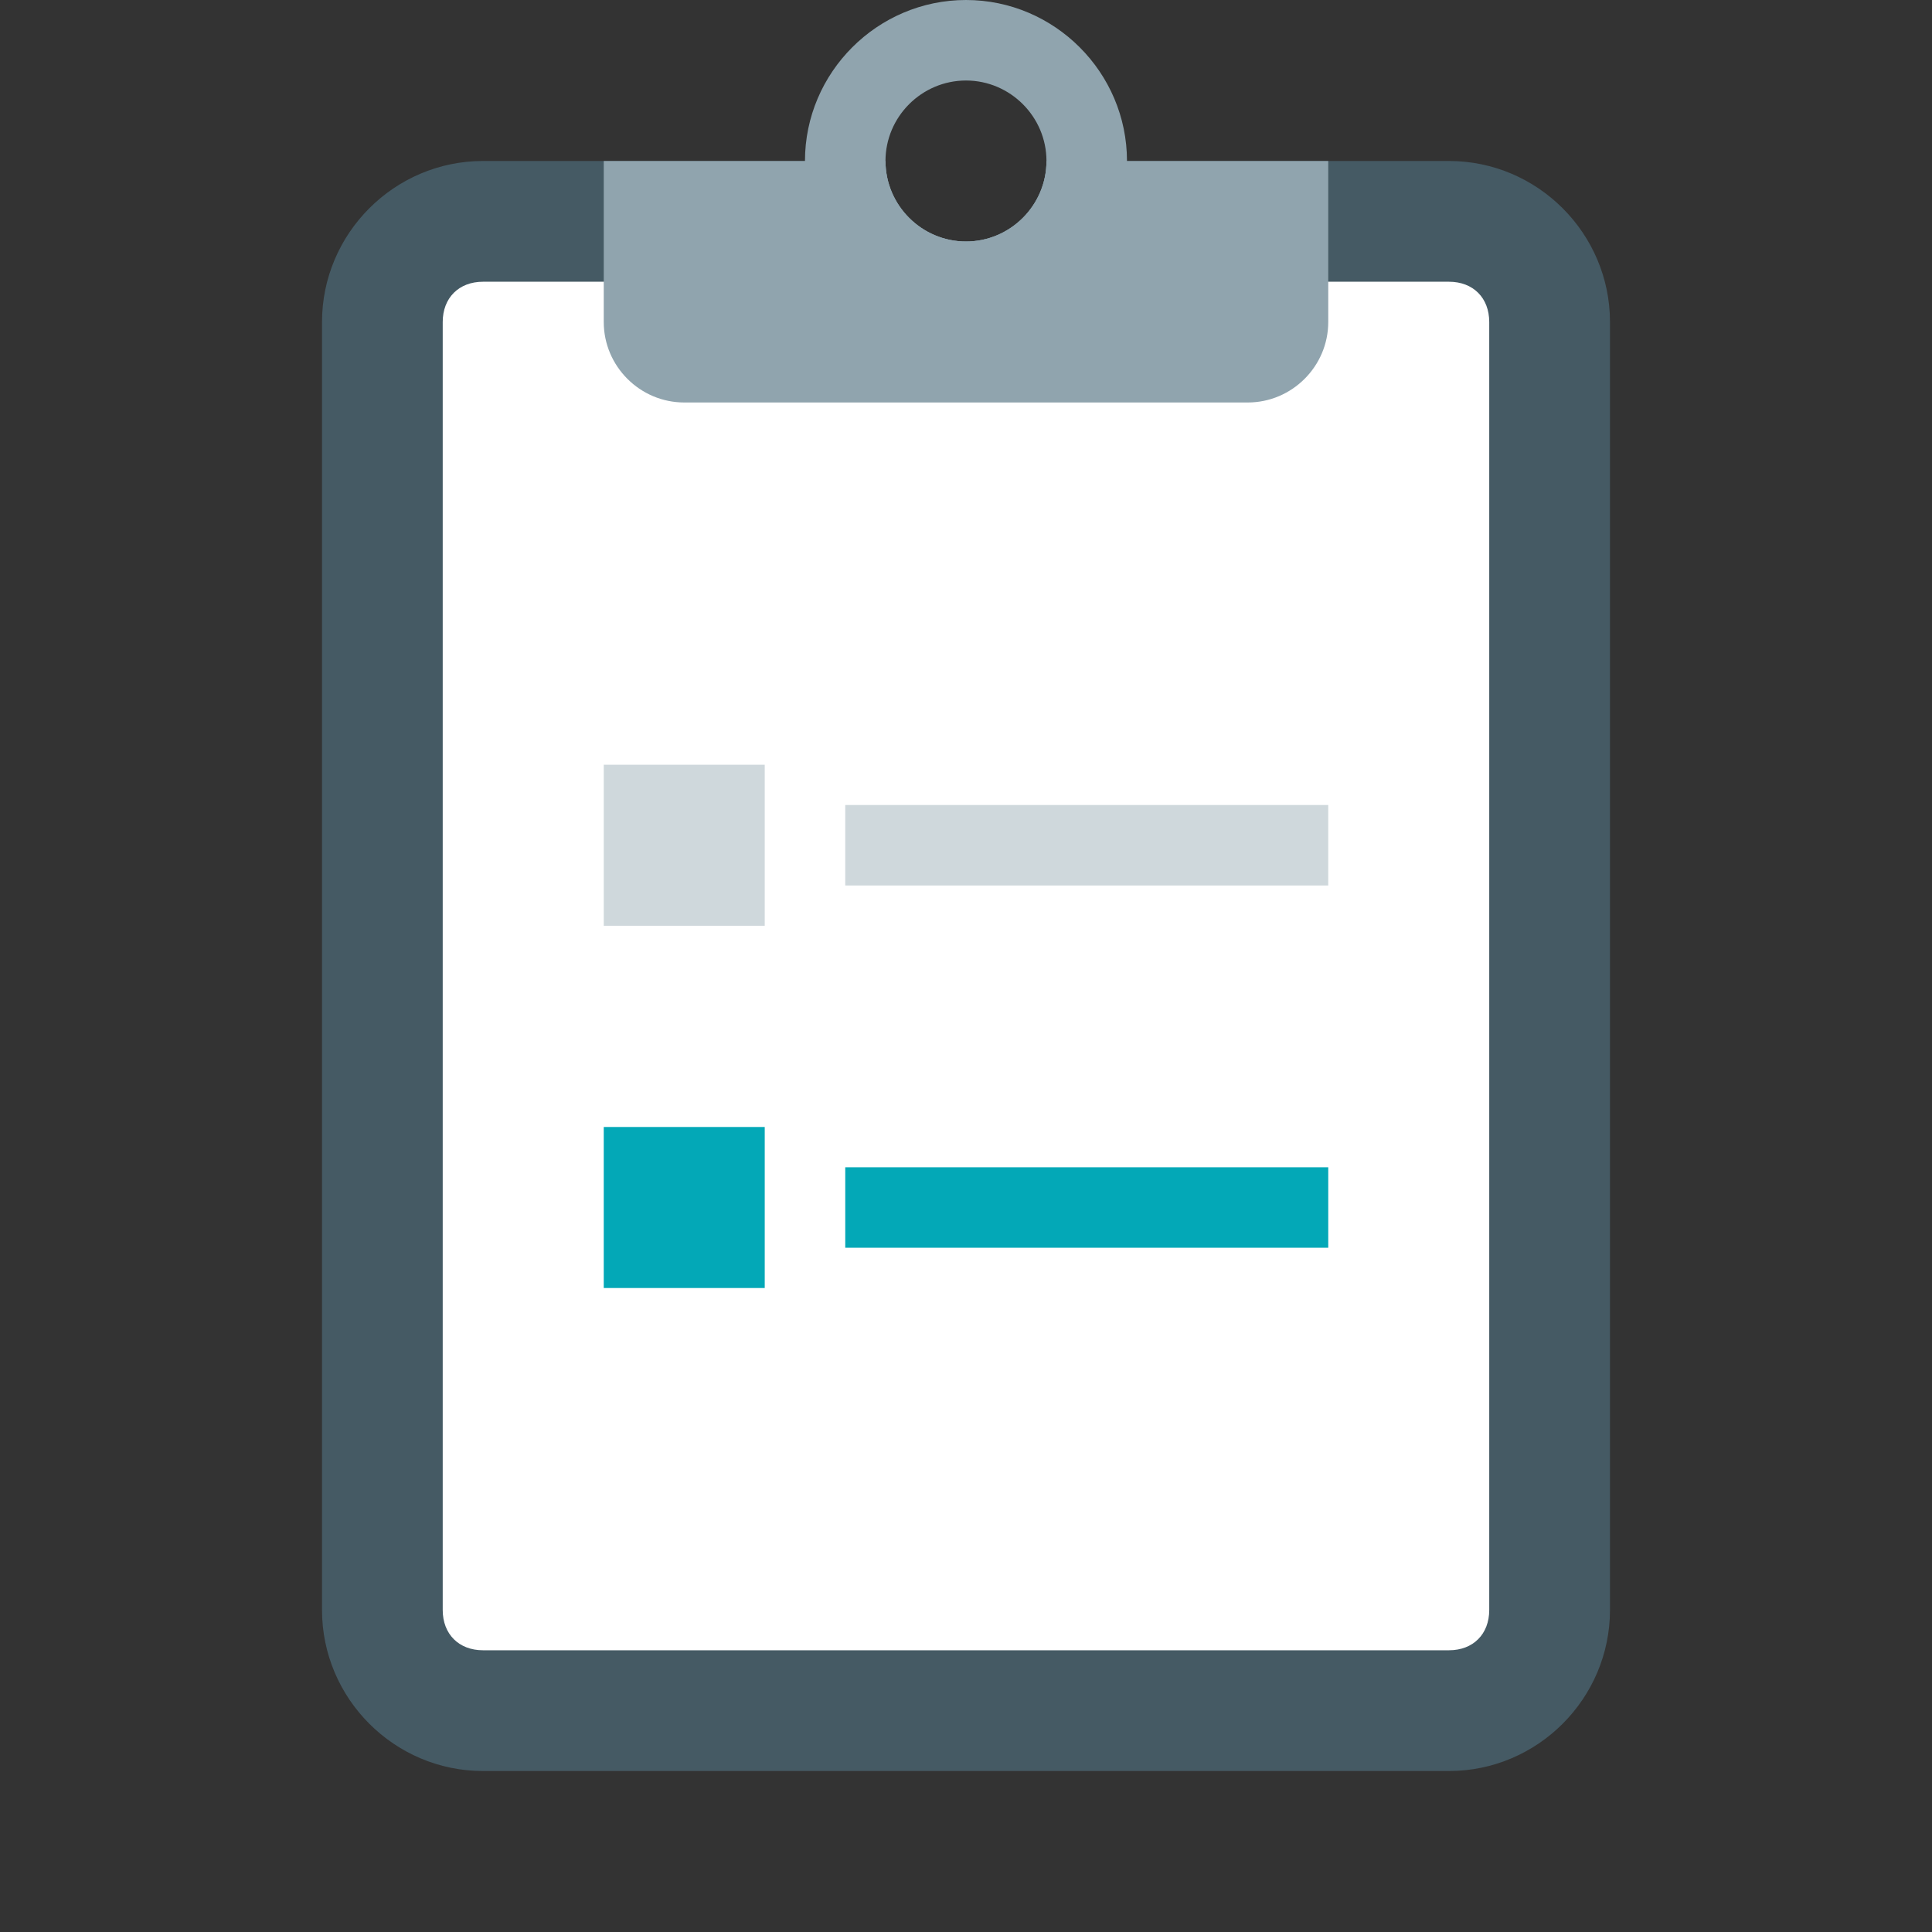 <svg width="40" height="40" viewBox="0 0 40 40" fill="none" xmlns="http://www.w3.org/2000/svg">
<rect x="0" y="0" width="40" height="40" fill="#333333" stroke="none"/>
<path d="M30 3.333H21.666C21.666 4.25 20.916 5 20 5C19.083 5 18.333 4.25 18.333 3.333H10C8.166 3.333 6.667 4.833 6.667 6.667V33.333C6.667 35.167 8.166 36.667 10 36.667H30C31.833 36.667 33.333 35.167 33.333 33.333V6.667C33.333 4.833 31.833 3.333 30 3.333Z" fill="#455A64"/>
<path d="M30 34.167H10C9.5 34.167 9.166 33.833 9.166 33.333V6.667C9.166 6.167 9.5 5.833 10 5.833H30C30.5 5.833 30.833 6.167 30.833 6.667V33.333C30.833 33.833 30.5 34.167 30 34.167Z" fill="white"/>
<path d="M21.667 3.333C21.667 4.25 20.917 5 20 5C19.083 5 18.333 4.25 18.333 3.333H12.5V6.667C12.5 7.583 13.25 8.333 14.167 8.333H25.833C26.75 8.333 27.5 7.583 27.5 6.667V3.333H21.667Z" fill="#90A4AE"/>
<path d="M20 0C18.166 0 16.666 1.5 16.666 3.333C16.666 5.167 18.166 6.667 20 6.667C21.833 6.667 23.333 5.167 23.333 3.333C23.333 1.5 21.833 0 20 0ZM20 5C19.083 5 18.333 4.25 18.333 3.333C18.333 2.417 19.083 1.667 20 1.667C20.916 1.667 21.666 2.417 21.666 3.333C21.666 4.25 20.916 5 20 5Z" fill="#90A4AE"/>
<path d="M17.5 16.667H27.5V18.333H17.5V16.667Z" fill="#CFD8DC"/>
<path d="M12.5 15.833H15.833V19.167H12.5V15.833Z" fill="#CFD8DC"/>
<path d="M17.5 24.167H27.5V25.833H17.5V24.167Z" fill="#03A8B7"/>
<path d="M12.5 23.333H15.833V26.667H12.5V23.333Z" fill="#03A8B7"/>
</svg>
